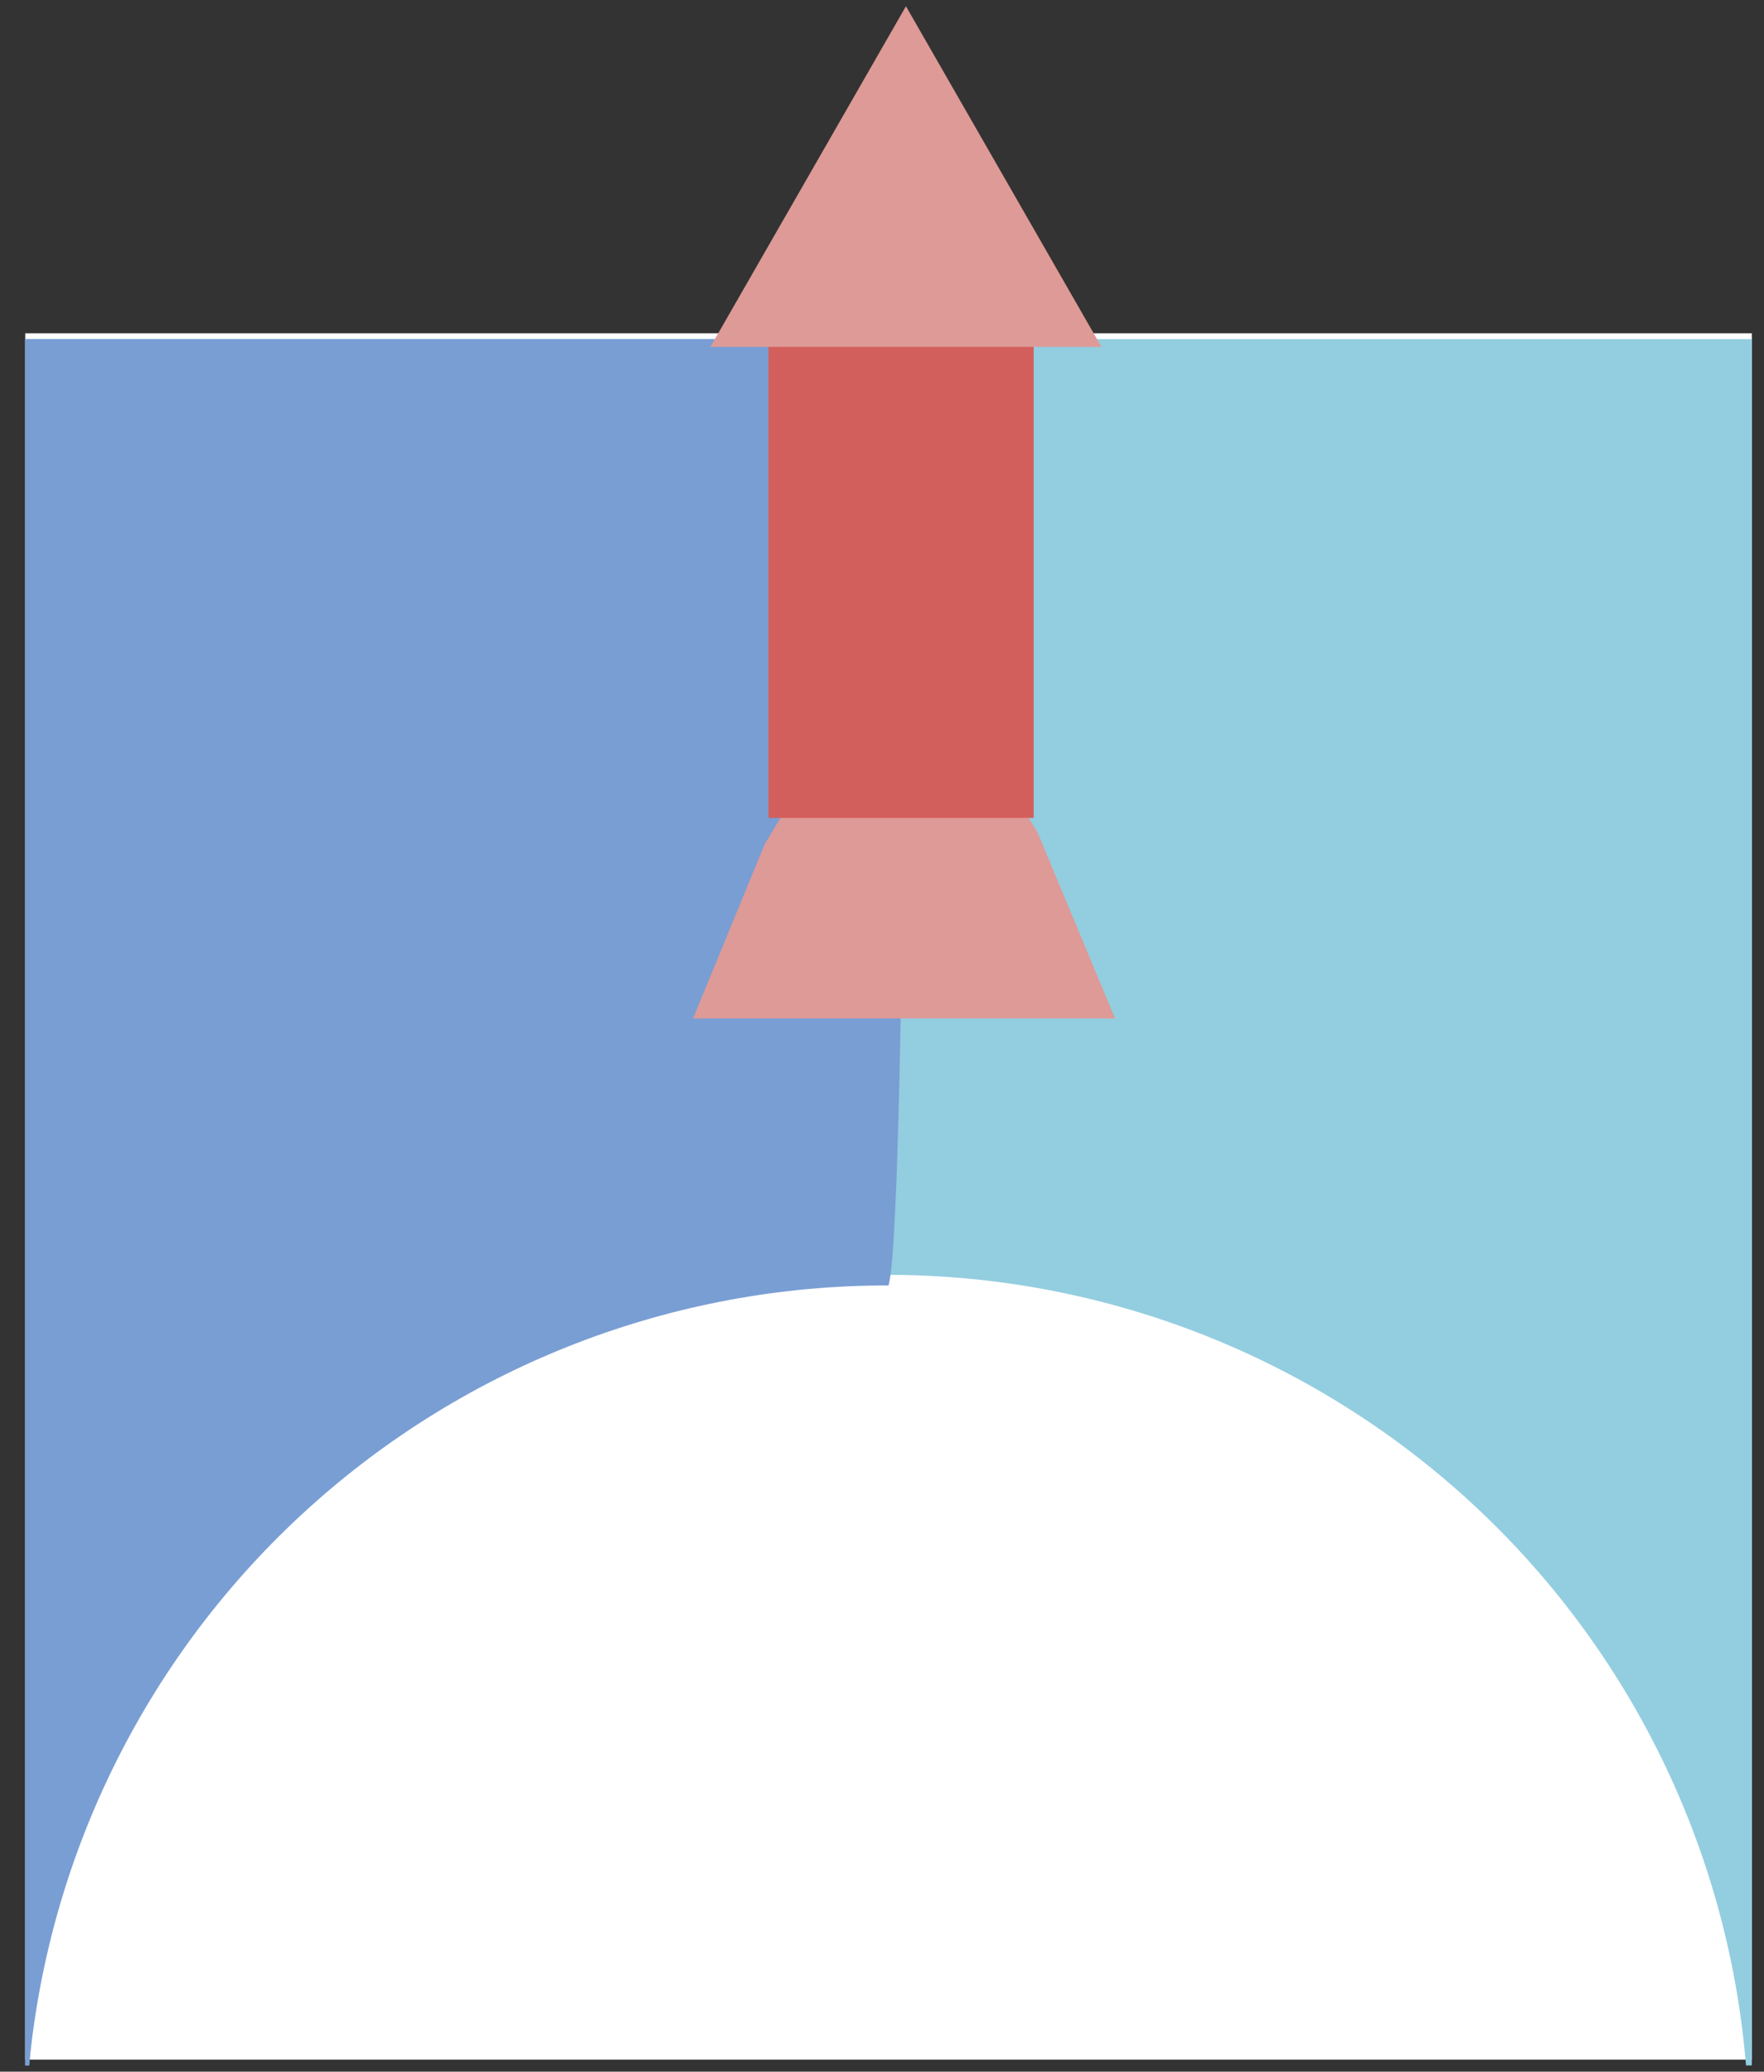 <svg width="63" height="74" viewBox="0 0 63 74" fill="none" xmlns="http://www.w3.org/2000/svg">
<rect x="0" y="0" width="63" height="74" fill="#333333" stroke="none"/>
<path d="M62.565 11.906H0.901V73.57H62.565V11.906Z" fill="white"/>
<path fill-rule="evenodd" clip-rule="evenodd" d="M0.901 12.113V73.777H1.04C1.673 66.081 5.178 58.905 10.857 53.673C16.537 48.442 23.977 45.538 31.698 45.538C39.42 45.538 46.86 48.442 52.539 53.673C58.219 58.905 61.724 66.081 62.357 73.777H62.565V12.113H0.901Z" fill="#93CDE0"/>
<path fill-rule="evenodd" clip-rule="evenodd" d="M0.901 12.113V73.777H1.04C1.763 66.143 5.312 59.055 10.99 53.901C16.667 48.748 24.065 45.901 31.733 45.917C32.355 43.844 32.355 12.113 32.355 12.113H0.901Z" fill="#799ED3"/>
<path d="M32.287 21.861L27.31 30.156L24.752 36.378H39.822L37.057 29.742L32.287 21.861Z" fill="#DE9A96"/>
<path d="M36.917 10.316H27.446V29.216H36.917V10.316Z" fill="#D35F5C"/>
<path d="M32.355 0.223L25.373 12.39H39.337L32.355 0.223Z" fill="#DE9A96"/>
</svg>
